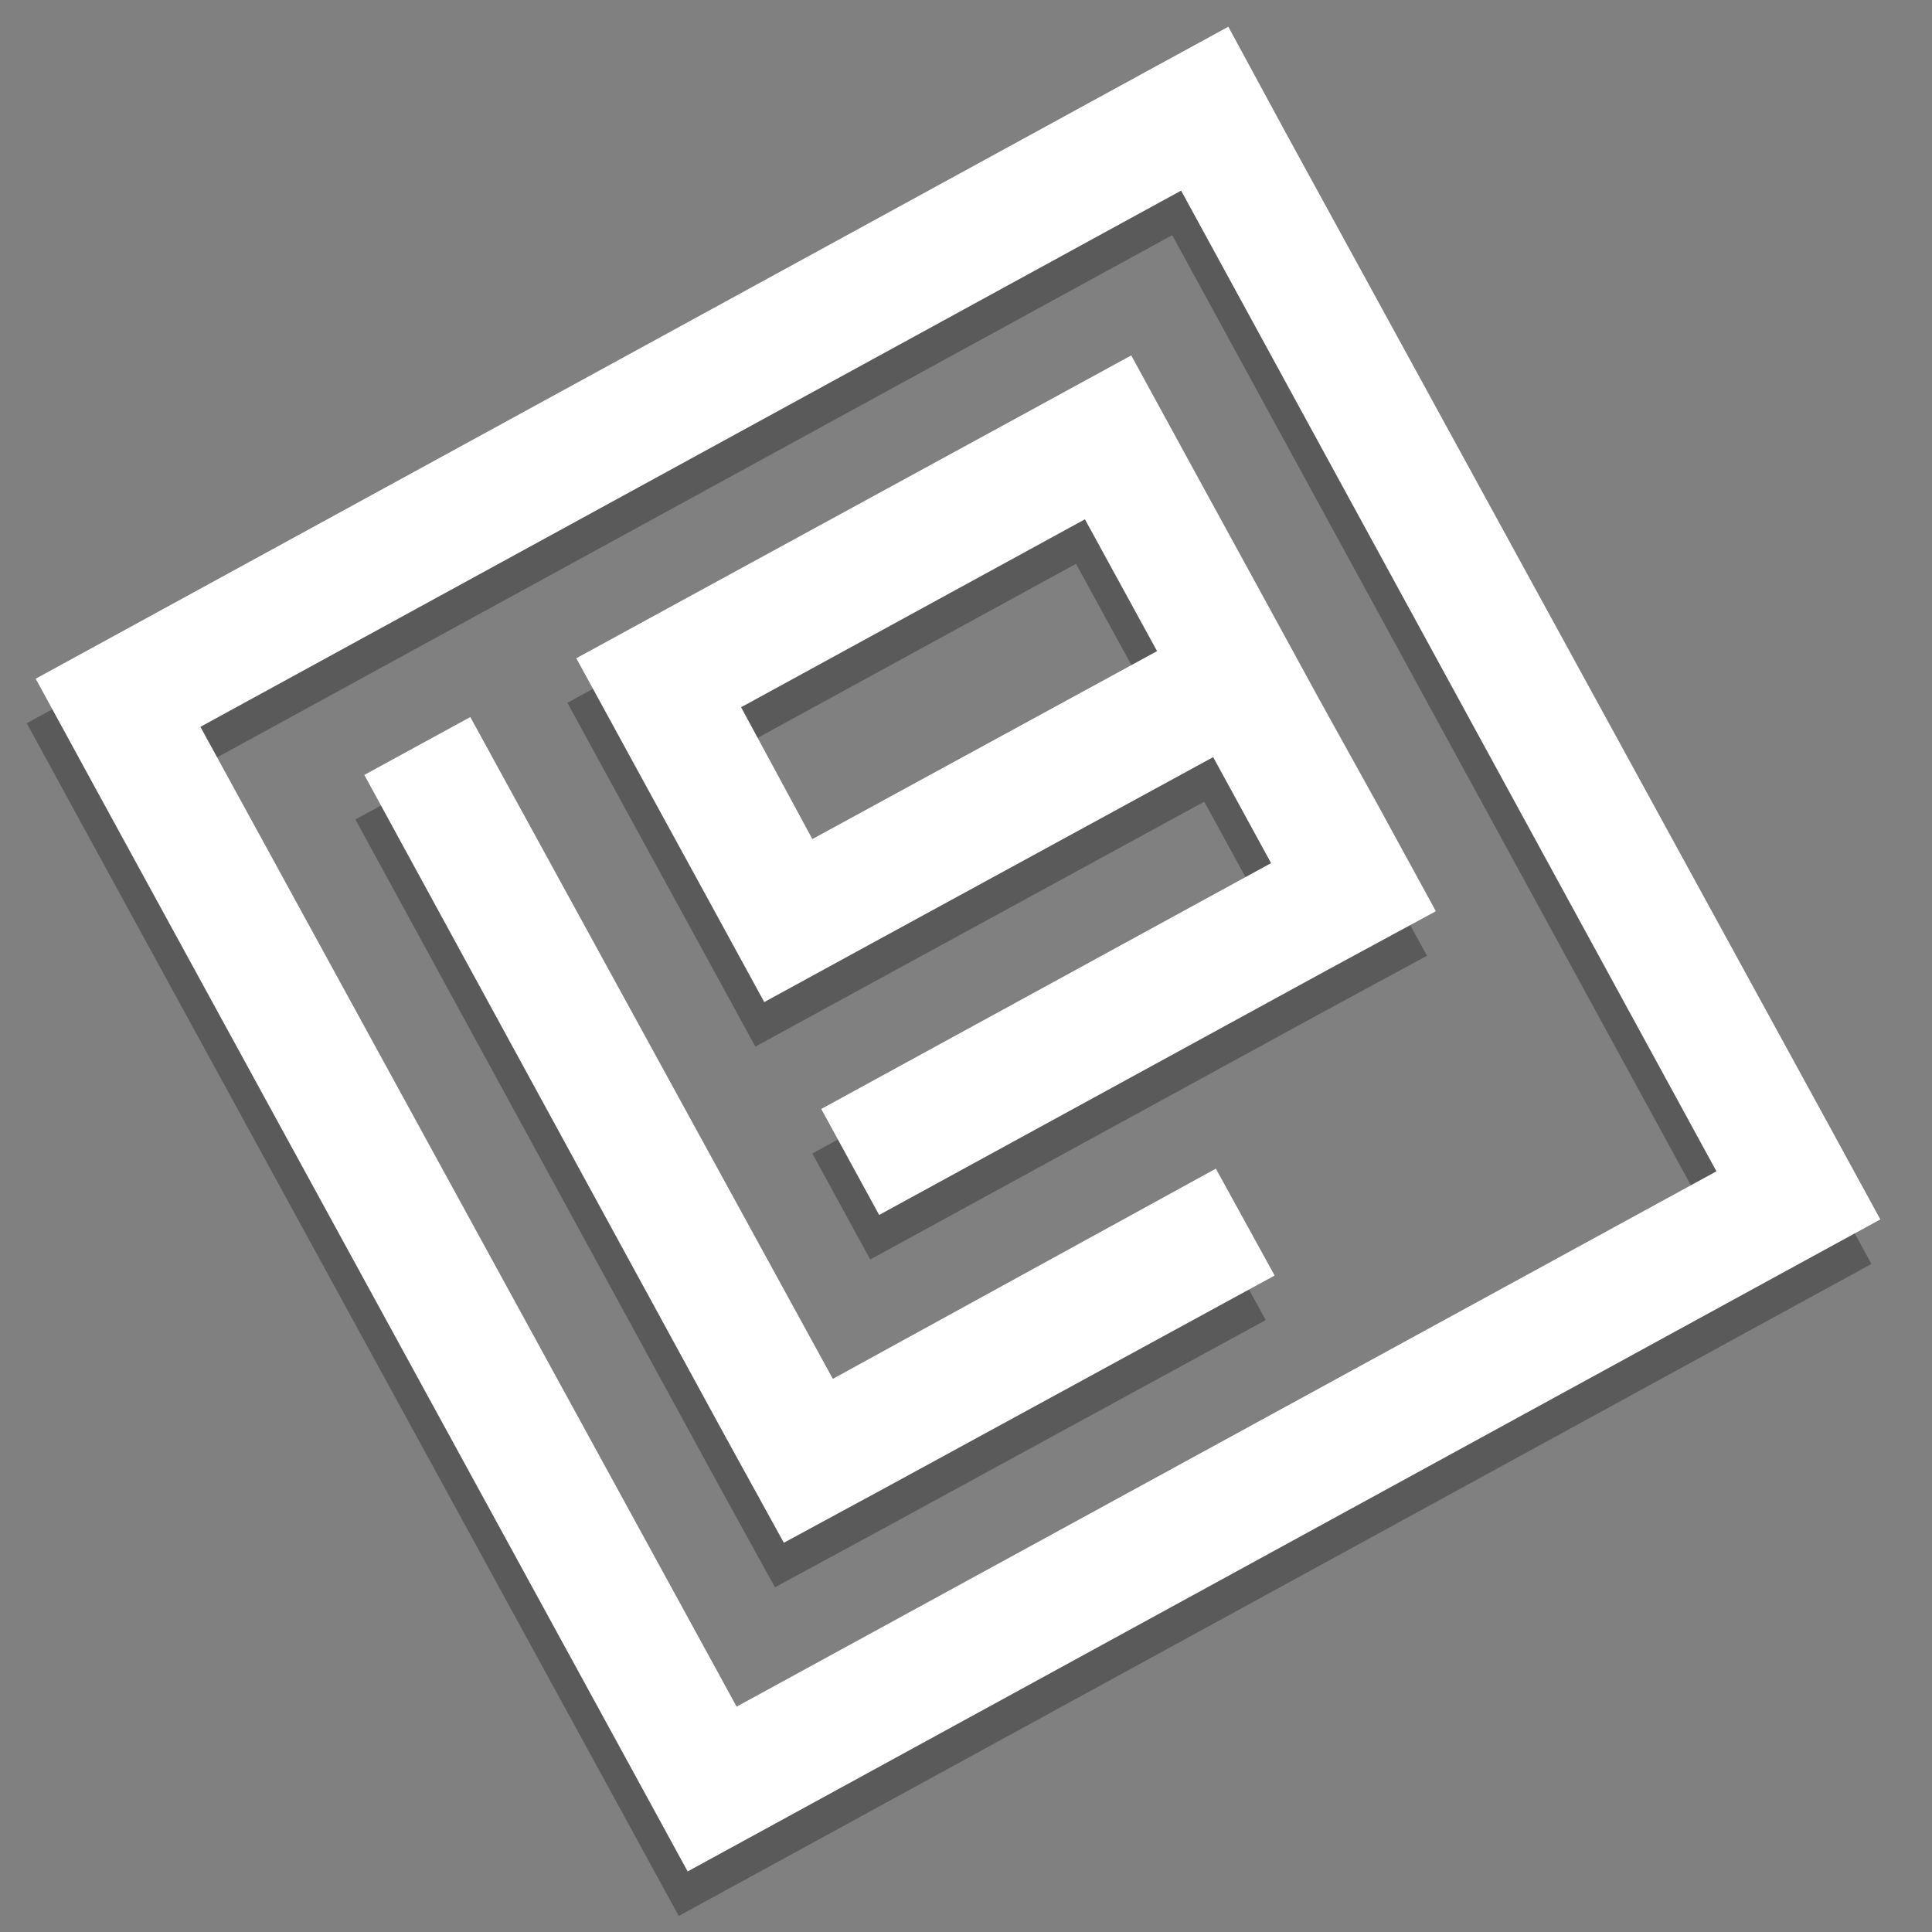 <?xml version="1.0" encoding="utf-8"?>
<!-- Generator: Adobe Illustrator 21.0.2, SVG Export Plug-In . SVG Version: 6.00 Build 0)  -->
<svg version="1.1" id="Layer_1" xmlns="http://www.w3.org/2000/svg" xmlns:xlink="http://www.w3.org/1999/xlink" x="0px" y="0px"
	 viewBox="0 0 216.9 216.9" style="enable-background:new 0 0 216.9 216.9;" xml:space="preserve">
<rect x="0" y="0" width="216.9" height="216.9" fill="#808080" stroke="none"/>
<style type="text/css">
	.st0{opacity:0.3;fill:#020202;}
	.st1{fill:#FFFFFF;}
</style>
<g>
	<g>
		<polygon class="st0" points="142.1,148.2 135.5,136.2 92.5,159.8 51.8,85.5 39.9,92 80.5,166.4 87,178.2 99,171.7 		"/>
		<path class="st0" d="M160.2,107.3l-6.5-11.9l-6.6-11.9l-6.5-11.9l-8.1-14.8L126,44.9l-11.9,6.5l-38.5,21l-11.9,6.5l6.5,11.9
			l8.1,14.8l6.5,11.9l11.9-6.5l38.5-21l6.5,11.9l-50.5,27.6l6.5,11.9l50.5-27.6L160.2,107.3z M90.2,99.2l-8-14.8l38.6-21.1l8.1,14.8
			L90.2,99.2z"/>
		<path class="st0" d="M125,14.5L3,81.2l0.5,0.9l6,11l60.2,110.1l6.5,11.9l11.9-6.5l110.1-60.2l11.9-6.5l-6.5-11.9L143.4,20l-6.5-12
			L125,14.5z M191.7,136.5l-110,60.1l-60.2-110l110.1-60.2L191.7,136.5z"/>
		<polygon class="st1" points="143.1,143.2 136.5,131.2 93.5,154.8 52.8,80.5 40.9,87 81.5,161.4 88,173.2 100,166.7 		"/>
		<path class="st1" d="M161.2,102.3l-6.5-11.9l-6.6-11.9l-6.5-11.9l-8.1-14.8L127,39.9l-11.9,6.5l-38.5,21l-11.9,6.5l6.5,11.9
			l8.1,14.8l6.5,11.9l11.9-6.5l38.5-21l6.5,11.9l-50.5,27.6l6.5,11.9l50.5-27.6L161.2,102.3z M91.2,94.2l-8-14.8l38.6-21.1l8.1,14.8
			L91.2,94.2z"/>
		<path class="st1" d="M126,9.5L4,76.2l0.5,0.9l6,11l60.2,110.1l6.5,11.9l11.9-6.5l110.1-60.2l11.9-6.5l-6.5-11.9L144.4,15l-6.5-12
			L126,9.5z M192.7,131.5l-110,60.1l-60.2-110l110.1-60.2L192.7,131.5z"/>
	</g>
</g>
</svg>
